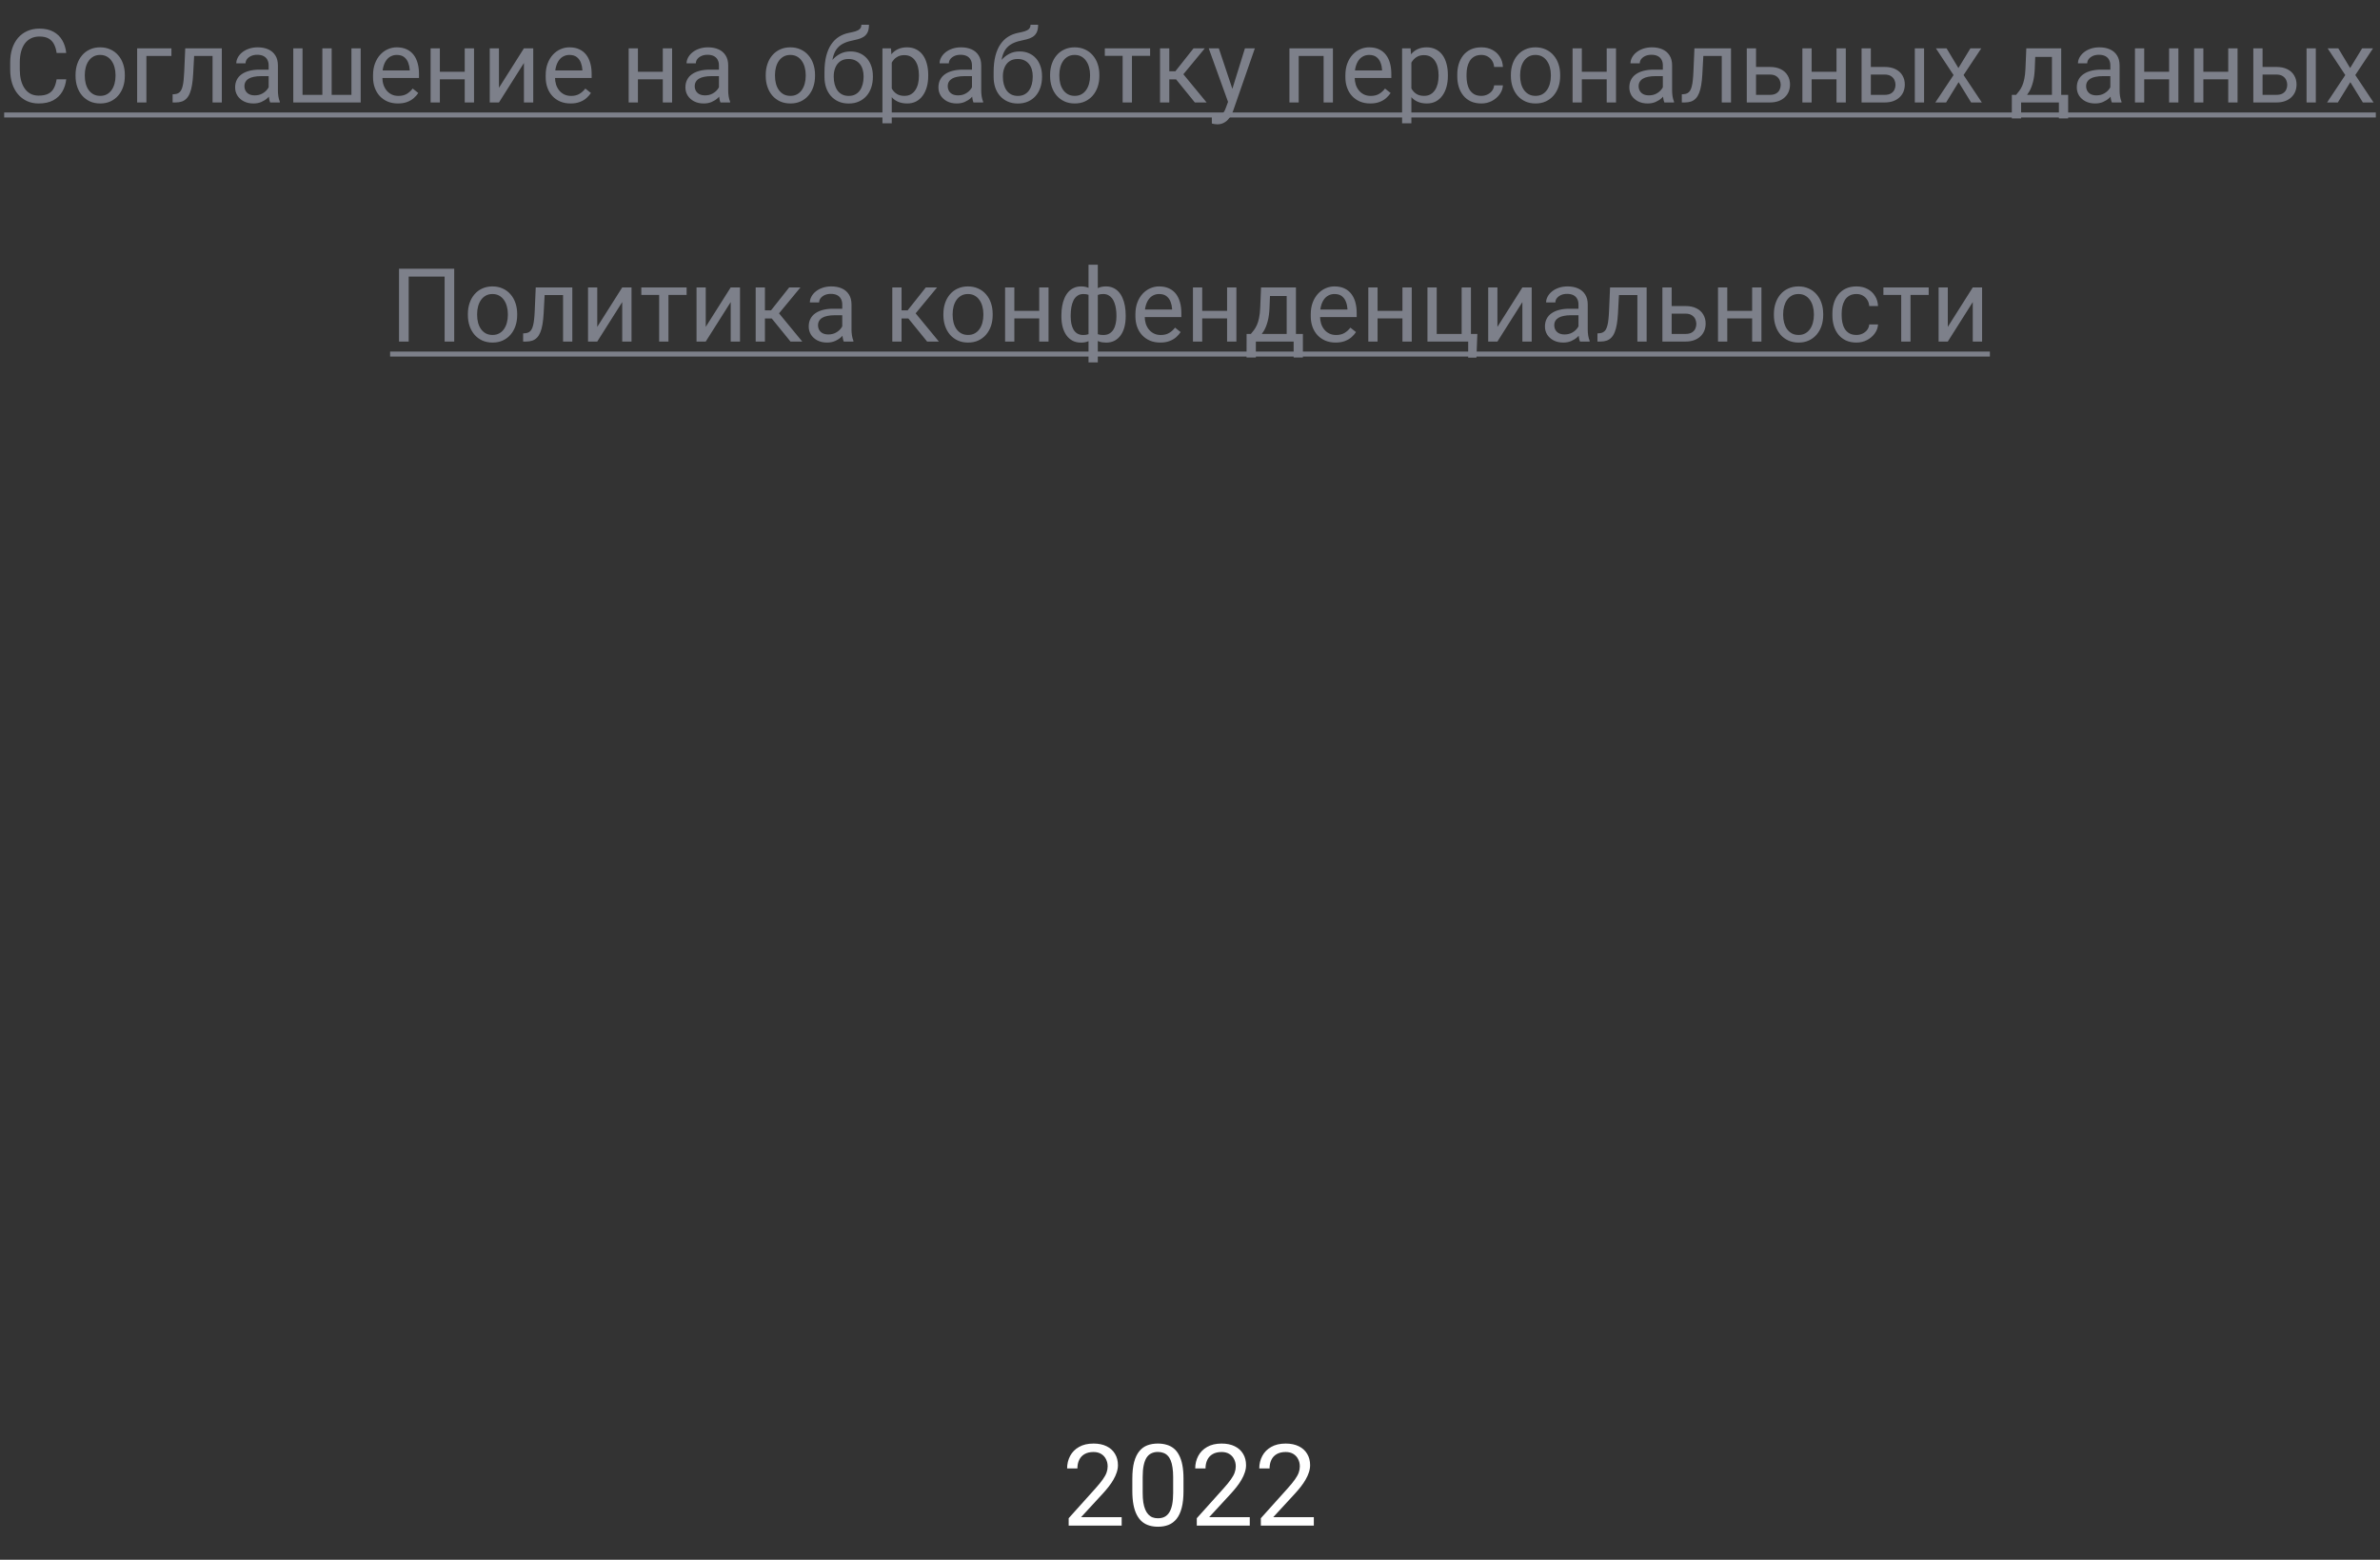 <svg width="209" height="137" viewBox="0 0 209 137" fill="none" xmlns="http://www.w3.org/2000/svg">
<rect x="0" y="0" width="209" height="137" fill="#333333" stroke="none"/>
<path d="M4.973 6.965H5.816C5.772 7.37 5.657 7.731 5.469 8.051C5.282 8.37 5.017 8.624 4.674 8.811C4.331 8.996 3.903 9.088 3.391 9.088C3.016 9.088 2.674 9.018 2.367 8.877C2.062 8.736 1.8 8.537 1.58 8.279C1.36 8.019 1.19 7.707 1.07 7.343C0.953 6.977 0.895 6.57 0.895 6.122V5.484C0.895 5.036 0.953 4.63 1.07 4.267C1.19 3.901 1.362 3.587 1.584 3.327C1.81 3.066 2.081 2.865 2.397 2.725C2.714 2.584 3.07 2.514 3.465 2.514C3.949 2.514 4.357 2.604 4.691 2.786C5.025 2.968 5.285 3.22 5.469 3.542C5.657 3.861 5.772 4.232 5.816 4.654H4.973C4.932 4.355 4.855 4.099 4.744 3.885C4.633 3.668 4.475 3.501 4.27 3.384C4.064 3.267 3.796 3.208 3.465 3.208C3.181 3.208 2.931 3.262 2.714 3.371C2.5 3.479 2.32 3.633 2.173 3.832C2.03 4.031 1.921 4.27 1.848 4.548C1.775 4.827 1.738 5.136 1.738 5.476V6.122C1.738 6.435 1.771 6.729 1.835 7.005C1.902 7.28 2.003 7.522 2.138 7.73C2.273 7.938 2.444 8.102 2.652 8.222C2.86 8.339 3.106 8.398 3.391 8.398C3.751 8.398 4.038 8.341 4.252 8.227C4.466 8.112 4.627 7.948 4.735 7.734C4.847 7.521 4.926 7.264 4.973 6.965ZM6.634 6.675V6.574C6.634 6.231 6.684 5.914 6.783 5.621C6.883 5.325 7.026 5.068 7.214 4.852C7.401 4.632 7.628 4.462 7.895 4.342C8.162 4.219 8.46 4.157 8.791 4.157C9.125 4.157 9.426 4.219 9.692 4.342C9.962 4.462 10.19 4.632 10.378 4.852C10.568 5.068 10.713 5.325 10.813 5.621C10.913 5.914 10.962 6.231 10.962 6.574V6.675C10.962 7.018 10.913 7.336 10.813 7.629C10.713 7.922 10.568 8.178 10.378 8.398C10.19 8.615 9.963 8.785 9.697 8.908C9.433 9.028 9.134 9.088 8.8 9.088C8.466 9.088 8.166 9.028 7.899 8.908C7.633 8.785 7.404 8.615 7.214 8.398C7.026 8.178 6.883 7.922 6.783 7.629C6.684 7.336 6.634 7.018 6.634 6.675ZM7.447 6.574V6.675C7.447 6.913 7.475 7.137 7.53 7.348C7.586 7.556 7.669 7.74 7.781 7.901C7.895 8.062 8.037 8.19 8.207 8.284C8.377 8.375 8.575 8.42 8.8 8.42C9.023 8.42 9.218 8.375 9.385 8.284C9.555 8.19 9.695 8.062 9.807 7.901C9.918 7.74 10.002 7.556 10.057 7.348C10.116 7.137 10.145 6.913 10.145 6.675V6.574C10.145 6.34 10.116 6.119 10.057 5.911C10.002 5.7 9.916 5.514 9.802 5.353C9.691 5.188 9.55 5.06 9.38 4.966C9.213 4.872 9.017 4.825 8.791 4.825C8.569 4.825 8.373 4.872 8.203 4.966C8.036 5.06 7.895 5.188 7.781 5.353C7.669 5.514 7.586 5.7 7.53 5.911C7.475 6.119 7.447 6.34 7.447 6.574ZM15.054 4.245V4.917H12.856V9H12.043V4.245H15.054ZM18.763 4.245V4.917H16.464V4.245H18.763ZM19.479 4.245V9H18.666V4.245H19.479ZM16.267 4.245H17.084L16.961 6.539C16.94 6.894 16.907 7.207 16.86 7.479C16.816 7.749 16.754 7.98 16.675 8.174C16.599 8.367 16.502 8.525 16.385 8.648C16.271 8.769 16.133 8.858 15.972 8.916C15.811 8.972 15.625 9 15.414 9H15.159V8.284L15.335 8.271C15.461 8.262 15.568 8.232 15.656 8.183C15.747 8.133 15.823 8.06 15.884 7.963C15.946 7.863 15.996 7.736 16.034 7.581C16.075 7.425 16.105 7.241 16.126 7.027C16.149 6.813 16.167 6.564 16.179 6.28L16.267 4.245ZM23.592 8.187V5.739C23.592 5.552 23.554 5.389 23.478 5.251C23.405 5.111 23.294 5.002 23.144 4.926C22.995 4.85 22.81 4.812 22.59 4.812C22.385 4.812 22.205 4.847 22.05 4.917C21.898 4.988 21.777 5.08 21.689 5.194C21.605 5.309 21.562 5.432 21.562 5.563H20.749C20.749 5.394 20.793 5.225 20.881 5.058C20.969 4.891 21.095 4.74 21.259 4.605C21.426 4.468 21.625 4.359 21.856 4.28C22.091 4.198 22.352 4.157 22.639 4.157C22.984 4.157 23.289 4.216 23.553 4.333C23.819 4.45 24.027 4.627 24.177 4.865C24.329 5.099 24.405 5.394 24.405 5.748V7.963C24.405 8.121 24.419 8.29 24.445 8.468C24.474 8.647 24.517 8.801 24.572 8.93V9H23.724C23.683 8.906 23.651 8.782 23.627 8.626C23.604 8.468 23.592 8.322 23.592 8.187ZM23.733 6.117L23.742 6.688H22.92C22.689 6.688 22.482 6.708 22.3 6.746C22.119 6.781 21.966 6.835 21.843 6.908C21.72 6.981 21.627 7.074 21.562 7.185C21.498 7.293 21.465 7.421 21.465 7.567C21.465 7.717 21.499 7.853 21.566 7.976C21.634 8.099 21.735 8.197 21.87 8.271C22.007 8.341 22.176 8.376 22.375 8.376C22.624 8.376 22.844 8.323 23.034 8.218C23.225 8.112 23.375 7.983 23.487 7.831C23.601 7.679 23.663 7.531 23.671 7.387L24.019 7.778C23.998 7.901 23.942 8.038 23.852 8.187C23.761 8.336 23.639 8.48 23.487 8.618C23.337 8.752 23.159 8.865 22.951 8.956C22.746 9.044 22.514 9.088 22.256 9.088C21.934 9.088 21.651 9.025 21.408 8.899C21.168 8.773 20.98 8.604 20.846 8.394C20.714 8.18 20.648 7.941 20.648 7.677C20.648 7.422 20.698 7.198 20.797 7.005C20.897 6.809 21.041 6.646 21.228 6.517C21.416 6.385 21.641 6.286 21.905 6.218C22.169 6.151 22.463 6.117 22.788 6.117H23.733ZM25.754 4.245H26.567V8.332H28.308V4.245H29.125V8.332H30.861V4.245H31.674V9H25.754V4.245ZM34.943 9.088C34.612 9.088 34.312 9.032 34.042 8.921C33.776 8.807 33.546 8.647 33.352 8.442C33.162 8.237 33.016 7.994 32.913 7.712C32.81 7.431 32.759 7.124 32.759 6.79V6.605C32.759 6.218 32.816 5.874 32.931 5.572C33.045 5.268 33.2 5.01 33.397 4.799C33.593 4.588 33.815 4.428 34.065 4.32C34.313 4.211 34.571 4.157 34.838 4.157C35.178 4.157 35.471 4.216 35.717 4.333C35.966 4.45 36.169 4.614 36.328 4.825C36.486 5.033 36.603 5.279 36.679 5.563C36.755 5.845 36.794 6.152 36.794 6.486V6.851H33.243V6.188H35.98V6.126C35.969 5.915 35.925 5.71 35.849 5.511C35.775 5.312 35.658 5.147 35.497 5.019C35.336 4.89 35.116 4.825 34.838 4.825C34.653 4.825 34.483 4.865 34.328 4.944C34.173 5.02 34.04 5.134 33.928 5.287C33.817 5.439 33.73 5.625 33.669 5.845C33.607 6.064 33.577 6.318 33.577 6.605V6.79C33.577 7.015 33.607 7.228 33.669 7.427C33.733 7.623 33.826 7.796 33.946 7.945C34.069 8.095 34.217 8.212 34.39 8.297C34.565 8.382 34.765 8.424 34.987 8.424C35.274 8.424 35.518 8.366 35.717 8.249C35.916 8.131 36.09 7.975 36.24 7.778L36.732 8.169C36.629 8.325 36.499 8.473 36.341 8.613C36.183 8.754 35.988 8.868 35.756 8.956C35.528 9.044 35.257 9.088 34.943 9.088ZM40.968 6.306V6.965H38.455V6.306H40.968ZM38.626 4.245V9H37.813V4.245H38.626ZM41.627 4.245V9H40.81V4.245H41.627ZM43.816 7.712L46.009 4.245H46.826V9H46.009V5.533L43.816 9H43.007V4.245H43.816V7.712ZM50.105 9.088C49.773 9.088 49.473 9.032 49.204 8.921C48.937 8.807 48.707 8.647 48.514 8.442C48.323 8.237 48.177 7.994 48.074 7.712C47.972 7.431 47.92 7.124 47.92 6.79V6.605C47.92 6.218 47.977 5.874 48.092 5.572C48.206 5.268 48.361 5.01 48.558 4.799C48.754 4.588 48.977 4.428 49.226 4.32C49.475 4.211 49.732 4.157 49.999 4.157C50.339 4.157 50.632 4.216 50.878 4.333C51.127 4.45 51.331 4.614 51.489 4.825C51.647 5.033 51.764 5.279 51.84 5.563C51.916 5.845 51.955 6.152 51.955 6.486V6.851H48.404V6.188H51.142V6.126C51.13 5.915 51.086 5.71 51.01 5.511C50.937 5.312 50.819 5.147 50.658 5.019C50.497 4.89 50.277 4.825 49.999 4.825C49.815 4.825 49.645 4.865 49.489 4.944C49.334 5.02 49.201 5.134 49.089 5.287C48.978 5.439 48.892 5.625 48.83 5.845C48.769 6.064 48.738 6.318 48.738 6.605V6.79C48.738 7.015 48.769 7.228 48.83 7.427C48.895 7.623 48.987 7.796 49.107 7.945C49.23 8.095 49.378 8.212 49.551 8.297C49.727 8.382 49.926 8.424 50.148 8.424C50.435 8.424 50.679 8.366 50.878 8.249C51.077 8.131 51.252 7.975 51.401 7.778L51.893 8.169C51.791 8.325 51.66 8.473 51.502 8.613C51.344 8.754 51.149 8.868 50.917 8.956C50.689 9.044 50.418 9.088 50.105 9.088ZM58.362 6.306V6.965H55.848V6.306H58.362ZM56.02 4.245V9H55.206V4.245H56.02ZM59.021 4.245V9H58.204V4.245H59.021ZM63.134 8.187V5.739C63.134 5.552 63.096 5.389 63.02 5.251C62.947 5.111 62.835 5.002 62.686 4.926C62.537 4.85 62.352 4.812 62.132 4.812C61.927 4.812 61.747 4.847 61.592 4.917C61.44 4.988 61.319 5.08 61.231 5.194C61.147 5.309 61.104 5.432 61.104 5.563H60.291C60.291 5.394 60.335 5.225 60.423 5.058C60.511 4.891 60.637 4.74 60.801 4.605C60.968 4.468 61.167 4.359 61.398 4.28C61.633 4.198 61.894 4.157 62.181 4.157C62.526 4.157 62.831 4.216 63.095 4.333C63.361 4.45 63.569 4.627 63.719 4.865C63.871 5.099 63.947 5.394 63.947 5.748V7.963C63.947 8.121 63.96 8.29 63.987 8.468C64.016 8.647 64.059 8.801 64.114 8.93V9H63.266C63.225 8.906 63.193 8.782 63.169 8.626C63.146 8.468 63.134 8.322 63.134 8.187ZM63.275 6.117L63.284 6.688H62.462C62.23 6.688 62.024 6.708 61.842 6.746C61.661 6.781 61.508 6.835 61.385 6.908C61.262 6.981 61.169 7.074 61.104 7.185C61.04 7.293 61.007 7.421 61.007 7.567C61.007 7.717 61.041 7.853 61.108 7.976C61.176 8.099 61.277 8.197 61.412 8.271C61.549 8.341 61.718 8.376 61.917 8.376C62.166 8.376 62.386 8.323 62.576 8.218C62.767 8.112 62.917 7.983 63.029 7.831C63.143 7.679 63.205 7.531 63.213 7.387L63.56 7.778C63.54 7.901 63.484 8.038 63.394 8.187C63.303 8.336 63.181 8.48 63.029 8.618C62.879 8.752 62.701 8.865 62.493 8.956C62.288 9.044 62.056 9.088 61.798 9.088C61.476 9.088 61.193 9.025 60.95 8.899C60.71 8.773 60.523 8.604 60.388 8.394C60.256 8.18 60.19 7.941 60.19 7.677C60.19 7.422 60.24 7.198 60.339 7.005C60.439 6.809 60.583 6.646 60.77 6.517C60.958 6.385 61.183 6.286 61.447 6.218C61.71 6.151 62.005 6.117 62.33 6.117H63.275ZM67.243 6.675V6.574C67.243 6.231 67.293 5.914 67.393 5.621C67.492 5.325 67.636 5.068 67.823 4.852C68.011 4.632 68.238 4.462 68.504 4.342C68.771 4.219 69.07 4.157 69.401 4.157C69.735 4.157 70.035 4.219 70.302 4.342C70.571 4.462 70.8 4.632 70.987 4.852C71.178 5.068 71.323 5.325 71.422 5.621C71.522 5.914 71.572 6.231 71.572 6.574V6.675C71.572 7.018 71.522 7.336 71.422 7.629C71.323 7.922 71.178 8.178 70.987 8.398C70.8 8.615 70.573 8.785 70.306 8.908C70.043 9.028 69.744 9.088 69.41 9.088C69.076 9.088 68.775 9.028 68.509 8.908C68.242 8.785 68.014 8.615 67.823 8.398C67.636 8.178 67.492 7.922 67.393 7.629C67.293 7.336 67.243 7.018 67.243 6.675ZM68.056 6.574V6.675C68.056 6.913 68.084 7.137 68.14 7.348C68.195 7.556 68.279 7.74 68.39 7.901C68.504 8.062 68.647 8.19 68.816 8.284C68.986 8.375 69.184 8.42 69.41 8.42C69.632 8.42 69.827 8.375 69.994 8.284C70.164 8.19 70.305 8.062 70.416 7.901C70.527 7.74 70.611 7.556 70.666 7.348C70.725 7.137 70.754 6.913 70.754 6.675V6.574C70.754 6.34 70.725 6.119 70.666 5.911C70.611 5.7 70.526 5.514 70.412 5.353C70.3 5.188 70.16 5.06 69.99 4.966C69.823 4.872 69.626 4.825 69.401 4.825C69.178 4.825 68.982 4.872 68.812 4.966C68.645 5.06 68.504 5.188 68.39 5.353C68.279 5.514 68.195 5.7 68.14 5.911C68.084 6.119 68.056 6.34 68.056 6.574ZM75.641 2.175H76.309C76.309 2.462 76.265 2.691 76.177 2.861C76.089 3.028 75.969 3.157 75.817 3.248C75.668 3.338 75.498 3.407 75.307 3.454C75.12 3.501 74.925 3.546 74.723 3.59C74.471 3.643 74.236 3.727 74.019 3.841C73.806 3.952 73.621 4.11 73.466 4.315C73.314 4.521 73.201 4.787 73.127 5.115C73.057 5.443 73.038 5.849 73.07 6.333V6.737H72.402V6.333C72.402 5.791 72.454 5.317 72.556 4.913C72.662 4.509 72.81 4.167 73 3.889C73.19 3.611 73.416 3.39 73.677 3.226C73.94 3.062 74.231 2.949 74.547 2.887C74.775 2.843 74.972 2.796 75.136 2.747C75.3 2.694 75.424 2.624 75.509 2.536C75.597 2.448 75.641 2.328 75.641 2.175ZM74.679 4.518C74.989 4.518 75.266 4.572 75.509 4.68C75.752 4.789 75.959 4.939 76.129 5.133C76.299 5.326 76.428 5.555 76.516 5.818C76.606 6.079 76.652 6.363 76.652 6.671V6.768C76.652 7.099 76.603 7.406 76.507 7.69C76.413 7.972 76.274 8.218 76.089 8.429C75.908 8.637 75.685 8.799 75.421 8.916C75.161 9.034 74.863 9.092 74.529 9.092C74.195 9.092 73.897 9.034 73.633 8.916C73.372 8.799 73.149 8.637 72.965 8.429C72.78 8.218 72.64 7.972 72.543 7.69C72.449 7.406 72.402 7.099 72.402 6.768V6.671C72.402 6.598 72.415 6.526 72.442 6.456C72.468 6.385 72.501 6.313 72.539 6.24C72.58 6.167 72.616 6.089 72.648 6.007C72.757 5.744 72.905 5.499 73.092 5.273C73.283 5.048 73.51 4.866 73.773 4.729C74.04 4.588 74.342 4.518 74.679 4.518ZM74.52 5.181C74.222 5.181 73.976 5.25 73.782 5.388C73.592 5.525 73.45 5.708 73.356 5.937C73.262 6.163 73.215 6.407 73.215 6.671V6.768C73.215 6.99 73.242 7.201 73.294 7.4C73.347 7.6 73.426 7.777 73.532 7.932C73.64 8.084 73.776 8.205 73.94 8.292C74.107 8.38 74.304 8.424 74.529 8.424C74.755 8.424 74.95 8.38 75.114 8.292C75.278 8.205 75.413 8.084 75.518 7.932C75.624 7.777 75.703 7.6 75.755 7.4C75.808 7.201 75.835 6.99 75.835 6.768V6.671C75.835 6.472 75.808 6.283 75.755 6.104C75.703 5.925 75.622 5.767 75.514 5.629C75.408 5.492 75.272 5.383 75.105 5.304C74.941 5.222 74.746 5.181 74.52 5.181ZM78.309 5.159V10.828H77.491V4.245H78.238L78.309 5.159ZM81.512 6.583V6.675C81.512 7.021 81.471 7.342 81.389 7.638C81.307 7.931 81.187 8.186 81.029 8.402C80.874 8.619 80.682 8.788 80.453 8.908C80.225 9.028 79.962 9.088 79.666 9.088C79.365 9.088 79.098 9.038 78.867 8.938C78.635 8.839 78.439 8.694 78.278 8.503C78.117 8.313 77.988 8.084 77.891 7.818C77.797 7.551 77.733 7.251 77.698 6.917V6.425C77.733 6.073 77.799 5.758 77.895 5.48C77.992 5.202 78.12 4.964 78.278 4.768C78.439 4.569 78.634 4.418 78.862 4.315C79.091 4.21 79.355 4.157 79.653 4.157C79.952 4.157 80.217 4.216 80.449 4.333C80.68 4.447 80.875 4.611 81.033 4.825C81.191 5.039 81.31 5.295 81.389 5.594C81.471 5.89 81.512 6.22 81.512 6.583ZM80.695 6.675V6.583C80.695 6.346 80.67 6.123 80.62 5.915C80.57 5.704 80.493 5.52 80.387 5.361C80.285 5.2 80.153 5.074 79.992 4.983C79.831 4.89 79.639 4.843 79.416 4.843C79.211 4.843 79.032 4.878 78.88 4.948C78.731 5.019 78.603 5.114 78.498 5.234C78.392 5.351 78.306 5.486 78.238 5.638C78.174 5.788 78.126 5.943 78.093 6.104V7.242C78.152 7.447 78.234 7.641 78.339 7.822C78.445 8.001 78.585 8.146 78.761 8.257C78.937 8.366 79.158 8.42 79.425 8.42C79.644 8.42 79.834 8.375 79.992 8.284C80.153 8.19 80.285 8.062 80.387 7.901C80.493 7.74 80.57 7.556 80.62 7.348C80.67 7.137 80.695 6.913 80.695 6.675ZM85.353 8.187V5.739C85.353 5.552 85.315 5.389 85.239 5.251C85.165 5.111 85.054 5.002 84.905 4.926C84.755 4.85 84.571 4.812 84.351 4.812C84.146 4.812 83.966 4.847 83.811 4.917C83.658 4.988 83.538 5.08 83.45 5.194C83.365 5.309 83.323 5.432 83.323 5.563H82.51C82.51 5.394 82.554 5.225 82.642 5.058C82.73 4.891 82.856 4.74 83.019 4.605C83.186 4.468 83.386 4.359 83.617 4.28C83.852 4.198 84.112 4.157 84.399 4.157C84.745 4.157 85.05 4.216 85.314 4.333C85.58 4.45 85.788 4.627 85.938 4.865C86.09 5.099 86.166 5.394 86.166 5.748V7.963C86.166 8.121 86.179 8.29 86.206 8.468C86.235 8.647 86.277 8.801 86.333 8.93V9H85.485C85.444 8.906 85.412 8.782 85.388 8.626C85.365 8.468 85.353 8.322 85.353 8.187ZM85.494 6.117L85.502 6.688H84.681C84.449 6.688 84.243 6.708 84.061 6.746C83.879 6.781 83.727 6.835 83.604 6.908C83.481 6.981 83.387 7.074 83.323 7.185C83.258 7.293 83.226 7.421 83.226 7.567C83.226 7.717 83.26 7.853 83.327 7.976C83.394 8.099 83.496 8.197 83.63 8.271C83.768 8.341 83.936 8.376 84.136 8.376C84.385 8.376 84.605 8.323 84.795 8.218C84.985 8.112 85.136 7.983 85.248 7.831C85.362 7.679 85.423 7.531 85.432 7.387L85.779 7.778C85.759 7.901 85.703 8.038 85.612 8.187C85.522 8.336 85.4 8.48 85.248 8.618C85.098 8.752 84.919 8.865 84.711 8.956C84.506 9.044 84.275 9.088 84.017 9.088C83.695 9.088 83.412 9.025 83.169 8.899C82.929 8.773 82.741 8.604 82.606 8.394C82.475 8.18 82.409 7.941 82.409 7.677C82.409 7.422 82.459 7.198 82.558 7.005C82.658 6.809 82.801 6.646 82.989 6.517C83.176 6.385 83.402 6.286 83.665 6.218C83.929 6.151 84.224 6.117 84.549 6.117H85.494ZM90.495 2.175H91.163C91.163 2.462 91.119 2.691 91.031 2.861C90.943 3.028 90.823 3.157 90.67 3.248C90.521 3.338 90.351 3.407 90.161 3.454C89.973 3.501 89.778 3.546 89.576 3.59C89.324 3.643 89.09 3.727 88.873 3.841C88.659 3.952 88.475 4.11 88.319 4.315C88.167 4.521 88.054 4.787 87.981 5.115C87.911 5.443 87.892 5.849 87.924 6.333V6.737H87.256V6.333C87.256 5.791 87.307 5.317 87.41 4.913C87.515 4.509 87.663 4.167 87.853 3.889C88.044 3.611 88.269 3.39 88.53 3.226C88.794 3.062 89.084 2.949 89.4 2.887C89.629 2.843 89.825 2.796 89.989 2.747C90.153 2.694 90.278 2.624 90.363 2.536C90.451 2.448 90.495 2.328 90.495 2.175ZM89.532 4.518C89.843 4.518 90.12 4.572 90.363 4.68C90.606 4.789 90.812 4.939 90.982 5.133C91.152 5.326 91.281 5.555 91.369 5.818C91.46 6.079 91.505 6.363 91.505 6.671V6.768C91.505 7.099 91.457 7.406 91.36 7.69C91.267 7.972 91.127 8.218 90.943 8.429C90.761 8.637 90.539 8.799 90.275 8.916C90.014 9.034 89.717 9.092 89.383 9.092C89.049 9.092 88.75 9.034 88.486 8.916C88.226 8.799 88.003 8.637 87.818 8.429C87.634 8.218 87.493 7.972 87.397 7.69C87.303 7.406 87.256 7.099 87.256 6.768V6.671C87.256 6.598 87.269 6.526 87.295 6.456C87.322 6.385 87.354 6.313 87.392 6.24C87.433 6.167 87.47 6.089 87.502 6.007C87.61 5.744 87.758 5.499 87.946 5.273C88.136 5.048 88.363 4.866 88.627 4.729C88.894 4.588 89.195 4.518 89.532 4.518ZM89.374 5.181C89.075 5.181 88.829 5.25 88.636 5.388C88.445 5.525 88.303 5.708 88.21 5.937C88.116 6.163 88.069 6.407 88.069 6.671V6.768C88.069 6.99 88.095 7.201 88.148 7.4C88.201 7.6 88.28 7.777 88.385 7.932C88.494 8.084 88.63 8.205 88.794 8.292C88.961 8.38 89.157 8.424 89.383 8.424C89.608 8.424 89.803 8.38 89.967 8.292C90.131 8.205 90.266 8.084 90.372 7.932C90.477 7.777 90.556 7.6 90.609 7.4C90.662 7.201 90.688 6.99 90.688 6.768V6.671C90.688 6.472 90.662 6.283 90.609 6.104C90.556 5.925 90.476 5.767 90.367 5.629C90.262 5.492 90.126 5.383 89.959 5.304C89.794 5.222 89.6 5.181 89.374 5.181ZM92.213 6.675V6.574C92.213 6.231 92.263 5.914 92.362 5.621C92.462 5.325 92.606 5.068 92.793 4.852C92.981 4.632 93.207 4.462 93.474 4.342C93.741 4.219 94.04 4.157 94.371 4.157C94.705 4.157 95.005 4.219 95.272 4.342C95.541 4.462 95.769 4.632 95.957 4.852C96.147 5.068 96.293 5.325 96.392 5.621C96.492 5.914 96.541 6.231 96.541 6.574V6.675C96.541 7.018 96.492 7.336 96.392 7.629C96.293 7.922 96.147 8.178 95.957 8.398C95.769 8.615 95.543 8.785 95.276 8.908C95.012 9.028 94.713 9.088 94.379 9.088C94.045 9.088 93.745 9.028 93.478 8.908C93.212 8.785 92.983 8.615 92.793 8.398C92.606 8.178 92.462 7.922 92.362 7.629C92.263 7.336 92.213 7.018 92.213 6.675ZM93.026 6.574V6.675C93.026 6.913 93.054 7.137 93.109 7.348C93.165 7.556 93.249 7.74 93.36 7.901C93.474 8.062 93.616 8.19 93.786 8.284C93.956 8.375 94.154 8.42 94.379 8.42C94.602 8.42 94.797 8.375 94.964 8.284C95.134 8.19 95.274 8.062 95.386 7.901C95.497 7.74 95.581 7.556 95.636 7.348C95.695 7.137 95.724 6.913 95.724 6.675V6.574C95.724 6.34 95.695 6.119 95.636 5.911C95.581 5.7 95.496 5.514 95.381 5.353C95.27 5.188 95.129 5.06 94.96 4.966C94.793 4.872 94.596 4.825 94.371 4.825C94.148 4.825 93.952 4.872 93.782 4.966C93.615 5.06 93.474 5.188 93.36 5.353C93.249 5.514 93.165 5.7 93.109 5.911C93.054 6.119 93.026 6.34 93.026 6.574ZM99.402 4.245V9H98.585V4.245H99.402ZM100.998 4.245V4.904H97.02V4.245H100.998ZM102.681 4.245V9H101.868V4.245H102.681ZM105.801 4.245L103.546 6.97H102.408L102.285 6.258H103.217L104.812 4.245H105.801ZM104.926 9L103.177 6.847L103.7 6.258L105.959 9H104.926ZM108.002 8.508L109.325 4.245H110.195L108.288 9.734C108.244 9.851 108.186 9.977 108.112 10.112C108.042 10.249 107.951 10.38 107.84 10.503C107.729 10.626 107.594 10.726 107.436 10.802C107.28 10.881 107.094 10.92 106.877 10.92C106.813 10.92 106.731 10.912 106.631 10.894C106.532 10.877 106.461 10.862 106.42 10.85L106.416 10.191C106.439 10.194 106.476 10.197 106.526 10.2C106.579 10.206 106.615 10.209 106.636 10.209C106.82 10.209 106.977 10.184 107.106 10.134C107.235 10.087 107.343 10.006 107.431 9.892C107.522 9.781 107.6 9.627 107.664 9.431L108.002 8.508ZM107.031 4.245L108.266 7.937L108.477 8.793L107.893 9.092L106.144 4.245H107.031ZM116.33 4.245V4.917H113.926V4.245H116.33ZM114.045 4.245V9H113.232V4.245H114.045ZM117.051 4.245V9H116.233V4.245H117.051ZM120.329 9.088C119.998 9.088 119.698 9.032 119.428 8.921C119.162 8.807 118.932 8.647 118.738 8.442C118.548 8.237 118.401 7.994 118.299 7.712C118.196 7.431 118.145 7.124 118.145 6.79V6.605C118.145 6.218 118.202 5.874 118.316 5.572C118.431 5.268 118.586 5.01 118.782 4.799C118.979 4.588 119.201 4.428 119.45 4.32C119.699 4.211 119.957 4.157 120.224 4.157C120.563 4.157 120.856 4.216 121.103 4.333C121.352 4.45 121.555 4.614 121.713 4.825C121.872 5.033 121.989 5.279 122.065 5.563C122.141 5.845 122.179 6.152 122.179 6.486V6.851H118.628V6.188H121.366V6.126C121.354 5.915 121.311 5.71 121.234 5.511C121.161 5.312 121.044 5.147 120.883 5.019C120.722 4.89 120.502 4.825 120.224 4.825C120.039 4.825 119.869 4.865 119.714 4.944C119.559 5.02 119.425 5.134 119.314 5.287C119.203 5.439 119.116 5.625 119.055 5.845C118.993 6.064 118.962 6.318 118.962 6.605V6.79C118.962 7.015 118.993 7.228 119.055 7.427C119.119 7.623 119.211 7.796 119.332 7.945C119.455 8.095 119.603 8.212 119.775 8.297C119.951 8.382 120.15 8.424 120.373 8.424C120.66 8.424 120.903 8.366 121.103 8.249C121.302 8.131 121.476 7.975 121.625 7.778L122.118 8.169C122.015 8.325 121.885 8.473 121.727 8.613C121.568 8.754 121.374 8.868 121.142 8.956C120.914 9.044 120.643 9.088 120.329 9.088ZM123.941 5.159V10.828H123.124V4.245H123.871L123.941 5.159ZM127.145 6.583V6.675C127.145 7.021 127.104 7.342 127.022 7.638C126.94 7.931 126.82 8.186 126.662 8.402C126.506 8.619 126.314 8.788 126.086 8.908C125.857 9.028 125.595 9.088 125.299 9.088C124.998 9.088 124.731 9.038 124.5 8.938C124.268 8.839 124.072 8.694 123.911 8.503C123.75 8.313 123.621 8.084 123.524 7.818C123.43 7.551 123.366 7.251 123.331 6.917V6.425C123.366 6.073 123.432 5.758 123.528 5.48C123.625 5.202 123.752 4.964 123.911 4.768C124.072 4.569 124.267 4.418 124.495 4.315C124.724 4.21 124.987 4.157 125.286 4.157C125.585 4.157 125.85 4.216 126.082 4.333C126.313 4.447 126.508 4.611 126.666 4.825C126.824 5.039 126.943 5.295 127.022 5.594C127.104 5.89 127.145 6.22 127.145 6.583ZM126.328 6.675V6.583C126.328 6.346 126.303 6.123 126.253 5.915C126.203 5.704 126.125 5.52 126.02 5.361C125.917 5.2 125.786 5.074 125.625 4.983C125.463 4.89 125.271 4.843 125.049 4.843C124.844 4.843 124.665 4.878 124.513 4.948C124.363 5.019 124.236 5.114 124.13 5.234C124.025 5.351 123.938 5.486 123.871 5.638C123.807 5.788 123.758 5.943 123.726 6.104V7.242C123.785 7.447 123.867 7.641 123.972 7.822C124.078 8.001 124.218 8.146 124.394 8.257C124.57 8.366 124.791 8.42 125.058 8.42C125.277 8.42 125.466 8.375 125.625 8.284C125.786 8.19 125.917 8.062 126.02 7.901C126.125 7.74 126.203 7.556 126.253 7.348C126.303 7.137 126.328 6.913 126.328 6.675ZM130.085 8.42C130.278 8.42 130.457 8.38 130.621 8.301C130.785 8.222 130.92 8.114 131.025 7.976C131.131 7.835 131.191 7.676 131.206 7.497H131.979C131.964 7.778 131.869 8.041 131.693 8.284C131.521 8.524 131.293 8.719 131.012 8.868C130.731 9.015 130.422 9.088 130.085 9.088C129.728 9.088 129.416 9.025 129.149 8.899C128.885 8.773 128.666 8.6 128.49 8.38C128.317 8.161 128.187 7.909 128.099 7.625C128.014 7.337 127.971 7.034 127.971 6.715V6.53C127.971 6.211 128.014 5.909 128.099 5.625C128.187 5.338 128.317 5.084 128.49 4.865C128.666 4.645 128.885 4.472 129.149 4.346C129.416 4.22 129.728 4.157 130.085 4.157C130.457 4.157 130.782 4.233 131.061 4.386C131.339 4.535 131.557 4.74 131.715 5.001C131.876 5.259 131.964 5.552 131.979 5.88H131.206C131.191 5.684 131.135 5.506 131.039 5.348C130.945 5.19 130.816 5.064 130.652 4.97C130.491 4.874 130.302 4.825 130.085 4.825C129.836 4.825 129.626 4.875 129.457 4.975C129.29 5.071 129.156 5.203 129.057 5.37C128.96 5.534 128.89 5.717 128.846 5.919C128.805 6.119 128.784 6.322 128.784 6.53V6.715C128.784 6.923 128.805 7.128 128.846 7.33C128.887 7.532 128.956 7.715 129.052 7.879C129.152 8.043 129.285 8.175 129.452 8.275C129.622 8.372 129.833 8.42 130.085 8.42ZM132.678 6.675V6.574C132.678 6.231 132.728 5.914 132.827 5.621C132.927 5.325 133.07 5.068 133.258 4.852C133.445 4.632 133.672 4.462 133.939 4.342C134.206 4.219 134.504 4.157 134.835 4.157C135.169 4.157 135.47 4.219 135.736 4.342C136.006 4.462 136.234 4.632 136.422 4.852C136.612 5.068 136.757 5.325 136.857 5.621C136.957 5.914 137.006 6.231 137.006 6.574V6.675C137.006 7.018 136.957 7.336 136.857 7.629C136.757 7.922 136.612 8.178 136.422 8.398C136.234 8.615 136.007 8.785 135.741 8.908C135.477 9.028 135.178 9.088 134.844 9.088C134.51 9.088 134.21 9.028 133.943 8.908C133.677 8.785 133.448 8.615 133.258 8.398C133.07 8.178 132.927 7.922 132.827 7.629C132.728 7.336 132.678 7.018 132.678 6.675ZM133.491 6.574V6.675C133.491 6.913 133.519 7.137 133.574 7.348C133.63 7.556 133.713 7.74 133.825 7.901C133.939 8.062 134.081 8.19 134.251 8.284C134.421 8.375 134.619 8.42 134.844 8.42C135.067 8.42 135.262 8.375 135.429 8.284C135.599 8.19 135.739 8.062 135.851 7.901C135.962 7.74 136.045 7.556 136.101 7.348C136.16 7.137 136.189 6.913 136.189 6.675V6.574C136.189 6.34 136.16 6.119 136.101 5.911C136.045 5.7 135.96 5.514 135.846 5.353C135.735 5.188 135.594 5.06 135.424 4.966C135.257 4.872 135.061 4.825 134.835 4.825C134.613 4.825 134.417 4.872 134.247 4.966C134.08 5.06 133.939 5.188 133.825 5.353C133.713 5.514 133.63 5.7 133.574 5.911C133.519 6.119 133.491 6.34 133.491 6.574ZM141.251 6.306V6.965H138.738V6.306H141.251ZM138.909 4.245V9H138.096V4.245H138.909ZM141.911 4.245V9H141.093V4.245H141.911ZM146.024 8.187V5.739C146.024 5.552 145.986 5.389 145.91 5.251C145.836 5.111 145.725 5.002 145.576 4.926C145.426 4.85 145.242 4.812 145.022 4.812C144.817 4.812 144.637 4.847 144.481 4.917C144.329 4.988 144.209 5.08 144.121 5.194C144.036 5.309 143.994 5.432 143.994 5.563H143.181C143.181 5.394 143.225 5.225 143.312 5.058C143.4 4.891 143.526 4.74 143.69 4.605C143.857 4.468 144.057 4.359 144.288 4.28C144.522 4.198 144.783 4.157 145.07 4.157C145.416 4.157 145.721 4.216 145.984 4.333C146.251 4.45 146.459 4.627 146.608 4.865C146.761 5.099 146.837 5.394 146.837 5.748V7.963C146.837 8.121 146.85 8.29 146.876 8.468C146.906 8.647 146.948 8.801 147.004 8.93V9H146.156C146.115 8.906 146.083 8.782 146.059 8.626C146.036 8.468 146.024 8.322 146.024 8.187ZM146.165 6.117L146.173 6.688H145.352C145.12 6.688 144.914 6.708 144.732 6.746C144.55 6.781 144.398 6.835 144.275 6.908C144.152 6.981 144.058 7.074 143.994 7.185C143.929 7.293 143.897 7.421 143.897 7.567C143.897 7.717 143.931 7.853 143.998 7.976C144.065 8.099 144.167 8.197 144.301 8.271C144.439 8.341 144.607 8.376 144.807 8.376C145.056 8.376 145.275 8.323 145.466 8.218C145.656 8.112 145.807 7.983 145.918 7.831C146.033 7.679 146.094 7.531 146.103 7.387L146.45 7.778C146.43 7.901 146.374 8.038 146.283 8.187C146.192 8.336 146.071 8.48 145.918 8.618C145.769 8.752 145.59 8.865 145.382 8.956C145.177 9.044 144.946 9.088 144.688 9.088C144.366 9.088 144.083 9.025 143.84 8.899C143.6 8.773 143.412 8.604 143.277 8.394C143.146 8.18 143.08 7.941 143.08 7.677C143.08 7.422 143.129 7.198 143.229 7.005C143.329 6.809 143.472 6.646 143.66 6.517C143.847 6.385 144.073 6.286 144.336 6.218C144.6 6.151 144.895 6.117 145.22 6.117H146.165ZM151.293 4.245V4.917H148.995V4.245H151.293ZM152.009 4.245V9H151.196V4.245H152.009ZM148.797 4.245H149.614L149.491 6.539C149.471 6.894 149.437 7.207 149.39 7.479C149.346 7.749 149.285 7.98 149.206 8.174C149.129 8.367 149.033 8.525 148.916 8.648C148.801 8.769 148.664 8.858 148.502 8.916C148.341 8.972 148.155 9 147.944 9H147.689V8.284L147.865 8.271C147.991 8.262 148.098 8.232 148.186 8.183C148.277 8.133 148.353 8.06 148.415 7.963C148.476 7.863 148.526 7.736 148.564 7.581C148.605 7.425 148.636 7.241 148.656 7.027C148.68 6.813 148.697 6.564 148.709 6.28L148.797 4.245ZM153.987 5.88H155.415C155.799 5.88 156.123 5.947 156.386 6.082C156.65 6.214 156.849 6.397 156.984 6.631C157.122 6.863 157.19 7.126 157.19 7.422C157.19 7.642 157.152 7.849 157.076 8.042C157 8.232 156.886 8.399 156.733 8.543C156.584 8.687 156.398 8.799 156.175 8.881C155.956 8.96 155.702 9 155.415 9H153.394V4.245H154.207V8.332H155.415C155.649 8.332 155.837 8.29 155.978 8.205C156.118 8.12 156.219 8.01 156.281 7.875C156.342 7.74 156.373 7.6 156.373 7.453C156.373 7.31 156.342 7.169 156.281 7.031C156.219 6.894 156.118 6.779 155.978 6.688C155.837 6.595 155.649 6.548 155.415 6.548H153.987V5.88ZM161.431 6.306V6.965H158.917V6.306H161.431ZM159.089 4.245V9H158.276V4.245H159.089ZM162.09 4.245V9H161.273V4.245H162.09ZM164.068 5.88H165.496C165.88 5.88 166.204 5.947 166.467 6.082C166.731 6.214 166.93 6.397 167.065 6.631C167.203 6.863 167.271 7.126 167.271 7.422C167.271 7.642 167.233 7.849 167.157 8.042C167.081 8.232 166.967 8.399 166.814 8.543C166.665 8.687 166.479 8.799 166.256 8.881C166.037 8.96 165.783 9 165.496 9H163.475V4.245H164.288V8.332H165.496C165.73 8.332 165.918 8.29 166.059 8.205C166.199 8.12 166.3 8.01 166.362 7.875C166.423 7.74 166.454 7.6 166.454 7.453C166.454 7.31 166.423 7.169 166.362 7.031C166.3 6.894 166.199 6.779 166.059 6.688C165.918 6.595 165.73 6.548 165.496 6.548H164.068V5.88ZM168.963 4.245V9H168.15V4.245H168.963ZM170.937 4.245L171.978 5.977L173.033 4.245H173.986L172.431 6.592L174.035 9H173.094L171.996 7.216L170.897 9H169.952L171.552 6.592L170 4.245H170.937ZM177.941 4.245H178.754L178.684 6.025C178.667 6.476 178.615 6.866 178.53 7.194C178.445 7.522 178.337 7.802 178.205 8.033C178.073 8.262 177.925 8.454 177.761 8.609C177.6 8.764 177.433 8.895 177.26 9H176.856L176.878 8.336L177.045 8.332C177.142 8.218 177.235 8.101 177.326 7.98C177.417 7.857 177.5 7.712 177.577 7.545C177.653 7.375 177.716 7.169 177.766 6.926C177.818 6.68 177.852 6.379 177.867 6.025L177.941 4.245ZM178.144 4.245H181.004V9H180.191V4.997H178.144V4.245ZM176.671 8.332H181.615V10.402H180.802V9H177.484V10.402H176.667L176.671 8.332ZM185.32 8.187V5.739C185.32 5.552 185.282 5.389 185.206 5.251C185.132 5.111 185.021 5.002 184.872 4.926C184.722 4.85 184.538 4.812 184.318 4.812C184.113 4.812 183.933 4.847 183.777 4.917C183.625 4.988 183.505 5.08 183.417 5.194C183.332 5.309 183.29 5.432 183.29 5.563H182.477C182.477 5.394 182.521 5.225 182.608 5.058C182.696 4.891 182.822 4.74 182.986 4.605C183.153 4.468 183.353 4.359 183.584 4.28C183.818 4.198 184.079 4.157 184.366 4.157C184.712 4.157 185.017 4.216 185.28 4.333C185.547 4.45 185.755 4.627 185.904 4.865C186.057 5.099 186.133 5.394 186.133 5.748V7.963C186.133 8.121 186.146 8.29 186.172 8.468C186.202 8.647 186.244 8.801 186.3 8.93V9H185.452C185.411 8.906 185.378 8.782 185.355 8.626C185.332 8.468 185.32 8.322 185.32 8.187ZM185.46 6.117L185.469 6.688H184.647C184.416 6.688 184.209 6.708 184.028 6.746C183.846 6.781 183.694 6.835 183.571 6.908C183.448 6.981 183.354 7.074 183.29 7.185C183.225 7.293 183.193 7.421 183.193 7.567C183.193 7.717 183.227 7.853 183.294 7.976C183.361 8.099 183.462 8.197 183.597 8.271C183.735 8.341 183.903 8.376 184.103 8.376C184.352 8.376 184.571 8.323 184.762 8.218C184.952 8.112 185.103 7.983 185.214 7.831C185.329 7.679 185.39 7.531 185.399 7.387L185.746 7.778C185.726 7.901 185.67 8.038 185.579 8.187C185.488 8.336 185.367 8.48 185.214 8.618C185.065 8.752 184.886 8.865 184.678 8.956C184.473 9.044 184.242 9.088 183.984 9.088C183.662 9.088 183.379 9.025 183.136 8.899C182.896 8.773 182.708 8.604 182.573 8.394C182.441 8.18 182.375 7.941 182.375 7.677C182.375 7.422 182.425 7.198 182.525 7.005C182.625 6.809 182.768 6.646 182.956 6.517C183.143 6.385 183.369 6.286 183.632 6.218C183.896 6.151 184.19 6.117 184.516 6.117H185.46ZM190.637 6.306V6.965H188.124V6.306H190.637ZM188.295 4.245V9H187.482V4.245H188.295ZM191.296 4.245V9H190.479V4.245H191.296ZM195.832 6.306V6.965H193.318V6.306H195.832ZM193.489 4.245V9H192.676V4.245H193.489ZM196.491 4.245V9H195.673V4.245H196.491ZM198.468 5.88H199.896C200.28 5.88 200.604 5.947 200.868 6.082C201.131 6.214 201.331 6.397 201.465 6.631C201.603 6.863 201.672 7.126 201.672 7.422C201.672 7.642 201.634 7.849 201.558 8.042C201.481 8.232 201.367 8.399 201.215 8.543C201.065 8.687 200.879 8.799 200.657 8.881C200.437 8.96 200.184 9 199.896 9H197.875V4.245H198.688V8.332H199.896C200.131 8.332 200.318 8.29 200.459 8.205C200.6 8.12 200.701 8.01 200.762 7.875C200.824 7.74 200.854 7.6 200.854 7.453C200.854 7.31 200.824 7.169 200.762 7.031C200.701 6.894 200.6 6.779 200.459 6.688C200.318 6.595 200.131 6.548 199.896 6.548H198.468V5.88ZM203.364 4.245V9H202.551V4.245H203.364ZM205.337 4.245L206.378 5.977L207.433 4.245H208.387L206.831 6.592L208.435 9H207.495L206.396 7.216L205.297 9H204.353L205.952 6.592L204.401 4.245H205.337Z" fill="#7D808A"/>
<path d="M0.367 9.879H208.633V10.318H0.367V9.879Z" fill="#7D808A"/>
<path d="M39.887 23.602V30H39.044V24.296H35.888V30H35.04V23.602H39.887ZM41.087 27.675V27.574C41.087 27.231 41.137 26.914 41.236 26.621C41.336 26.325 41.48 26.068 41.667 25.852C41.855 25.632 42.081 25.462 42.348 25.342C42.615 25.219 42.914 25.157 43.245 25.157C43.579 25.157 43.879 25.219 44.145 25.342C44.415 25.462 44.644 25.632 44.831 25.852C45.022 26.068 45.166 26.325 45.266 26.621C45.366 26.914 45.416 27.231 45.416 27.574V27.675C45.416 28.018 45.366 28.336 45.266 28.629C45.166 28.922 45.022 29.178 44.831 29.398C44.644 29.615 44.416 29.785 44.15 29.908C43.886 30.028 43.587 30.088 43.253 30.088C42.919 30.088 42.619 30.028 42.352 29.908C42.086 29.785 41.857 29.615 41.667 29.398C41.48 29.178 41.336 28.922 41.236 28.629C41.137 28.336 41.087 28.018 41.087 27.675ZM41.9 27.574V27.675C41.9 27.913 41.928 28.137 41.983 28.348C42.039 28.556 42.123 28.74 42.234 28.901C42.348 29.062 42.49 29.19 42.66 29.284C42.83 29.375 43.028 29.42 43.253 29.42C43.476 29.42 43.671 29.375 43.838 29.284C44.008 29.19 44.148 29.062 44.26 28.901C44.371 28.74 44.455 28.556 44.51 28.348C44.569 28.137 44.598 27.913 44.598 27.675V27.574C44.598 27.34 44.569 27.119 44.51 26.911C44.455 26.7 44.37 26.514 44.255 26.352C44.144 26.189 44.003 26.06 43.834 25.966C43.666 25.872 43.47 25.825 43.245 25.825C43.022 25.825 42.826 25.872 42.656 25.966C42.489 26.06 42.348 26.189 42.234 26.352C42.123 26.514 42.039 26.7 41.983 26.911C41.928 27.119 41.9 27.34 41.9 27.574ZM49.542 25.245V25.918H47.244V25.245H49.542ZM50.258 25.245V30H49.445V25.245H50.258ZM47.046 25.245H47.863L47.74 27.539C47.72 27.894 47.686 28.207 47.639 28.48C47.595 28.749 47.534 28.98 47.455 29.174C47.378 29.367 47.282 29.525 47.165 29.648C47.05 29.769 46.913 29.858 46.752 29.916C46.59 29.972 46.404 30 46.193 30H45.938V29.284L46.114 29.27C46.24 29.262 46.347 29.232 46.435 29.183C46.526 29.133 46.602 29.06 46.664 28.963C46.725 28.863 46.775 28.736 46.813 28.581C46.854 28.425 46.885 28.241 46.905 28.027C46.929 27.813 46.946 27.564 46.958 27.28L47.046 25.245ZM52.447 28.712L54.64 25.245H55.457V30H54.64V26.533L52.447 30H51.638V25.245H52.447V28.712ZM58.7 25.245V30H57.883V25.245H58.7ZM60.295 25.245V25.904H56.318V25.245H60.295ZM61.974 28.712L64.167 25.245H64.984V30H64.167V26.533L61.974 30H61.166V25.245H61.974V28.712ZM67.173 25.245V30H66.36V25.245H67.173ZM70.293 25.245L68.039 27.97H66.9L66.777 27.258H67.709L69.304 25.245H70.293ZM69.418 30L67.669 27.847L68.192 27.258L70.451 30H69.418ZM73.962 29.187V26.739C73.962 26.552 73.924 26.389 73.848 26.252C73.775 26.111 73.664 26.002 73.514 25.926C73.365 25.85 73.18 25.812 72.96 25.812C72.755 25.812 72.575 25.847 72.42 25.918C72.268 25.988 72.147 26.08 72.06 26.194C71.975 26.309 71.932 26.432 71.932 26.564H71.119C71.119 26.394 71.163 26.225 71.251 26.058C71.339 25.891 71.465 25.74 71.629 25.605C71.796 25.468 71.995 25.359 72.227 25.28C72.461 25.198 72.722 25.157 73.009 25.157C73.355 25.157 73.659 25.216 73.923 25.333C74.189 25.45 74.397 25.627 74.547 25.865C74.699 26.099 74.775 26.394 74.775 26.748V28.963C74.775 29.121 74.789 29.29 74.815 29.468C74.844 29.647 74.887 29.801 74.942 29.93V30H74.094C74.053 29.906 74.021 29.782 73.998 29.627C73.974 29.468 73.962 29.322 73.962 29.187ZM74.103 27.117L74.112 27.689H73.29C73.059 27.689 72.852 27.707 72.67 27.746C72.489 27.781 72.336 27.835 72.213 27.908C72.09 27.981 71.997 28.074 71.932 28.185C71.868 28.294 71.835 28.421 71.835 28.567C71.835 28.717 71.869 28.853 71.936 28.976C72.004 29.099 72.105 29.197 72.24 29.27C72.377 29.341 72.546 29.376 72.745 29.376C72.994 29.376 73.214 29.323 73.404 29.218C73.595 29.112 73.746 28.983 73.857 28.831C73.971 28.679 74.033 28.531 74.041 28.387L74.389 28.778C74.368 28.901 74.312 29.038 74.222 29.187C74.131 29.336 74.009 29.48 73.857 29.618C73.707 29.752 73.529 29.865 73.321 29.956C73.116 30.044 72.884 30.088 72.626 30.088C72.304 30.088 72.022 30.025 71.778 29.899C71.538 29.773 71.351 29.605 71.216 29.394C71.084 29.18 71.018 28.941 71.018 28.677C71.018 28.422 71.068 28.198 71.168 28.005C71.267 27.809 71.411 27.646 71.598 27.517C71.786 27.385 72.011 27.286 72.275 27.218C72.539 27.151 72.833 27.117 73.158 27.117H74.103ZM79.17 25.245V30H78.357V25.245H79.17ZM82.29 25.245L80.036 27.97H78.897L78.774 27.258H79.706L81.301 25.245H82.29ZM81.415 30L79.666 27.847L80.189 27.258L82.448 30H81.415ZM82.844 27.675V27.574C82.844 27.231 82.894 26.914 82.993 26.621C83.093 26.325 83.236 26.068 83.424 25.852C83.611 25.632 83.838 25.462 84.105 25.342C84.372 25.219 84.67 25.157 85.001 25.157C85.335 25.157 85.636 25.219 85.902 25.342C86.172 25.462 86.4 25.632 86.588 25.852C86.778 26.068 86.923 26.325 87.023 26.621C87.123 26.914 87.172 27.231 87.172 27.574V27.675C87.172 28.018 87.123 28.336 87.023 28.629C86.923 28.922 86.778 29.178 86.588 29.398C86.4 29.615 86.173 29.785 85.907 29.908C85.643 30.028 85.344 30.088 85.01 30.088C84.676 30.088 84.376 30.028 84.109 29.908C83.843 29.785 83.614 29.615 83.424 29.398C83.236 29.178 83.093 28.922 82.993 28.629C82.894 28.336 82.844 28.018 82.844 27.675ZM83.657 27.574V27.675C83.657 27.913 83.685 28.137 83.74 28.348C83.796 28.556 83.879 28.74 83.991 28.901C84.105 29.062 84.247 29.19 84.417 29.284C84.587 29.375 84.785 29.42 85.01 29.42C85.233 29.42 85.428 29.375 85.595 29.284C85.765 29.19 85.905 29.062 86.017 28.901C86.128 28.74 86.211 28.556 86.267 28.348C86.326 28.137 86.355 27.913 86.355 27.675V27.574C86.355 27.34 86.326 27.119 86.267 26.911C86.211 26.7 86.126 26.514 86.012 26.352C85.901 26.189 85.76 26.06 85.59 25.966C85.423 25.872 85.227 25.825 85.001 25.825C84.779 25.825 84.582 25.872 84.413 25.966C84.246 26.06 84.105 26.189 83.991 26.352C83.879 26.514 83.796 26.7 83.74 26.911C83.685 27.119 83.657 27.34 83.657 27.574ZM91.418 27.306V27.965H88.904V27.306H91.418ZM89.075 25.245V30H88.262V25.245H89.075ZM92.077 25.245V30H91.259V25.245H92.077ZM98.853 27.706V27.798C98.853 28.132 98.816 28.44 98.743 28.721C98.67 29 98.56 29.241 98.414 29.446C98.27 29.651 98.091 29.811 97.877 29.925C97.664 30.037 97.416 30.092 97.135 30.092C96.903 30.092 96.7 30.061 96.524 30C96.348 29.936 96.199 29.843 96.076 29.723C95.956 29.603 95.859 29.459 95.786 29.293C95.715 29.123 95.667 28.932 95.641 28.721V26.612C95.667 26.386 95.715 26.184 95.786 26.005C95.859 25.827 95.956 25.674 96.076 25.548C96.199 25.422 96.347 25.326 96.519 25.258C96.692 25.191 96.894 25.157 97.126 25.157C97.355 25.157 97.56 25.198 97.741 25.28C97.926 25.359 98.087 25.474 98.225 25.623C98.365 25.773 98.481 25.953 98.572 26.164C98.665 26.372 98.736 26.606 98.783 26.867C98.83 27.127 98.853 27.407 98.853 27.706ZM98.04 27.798V27.706C98.04 27.501 98.025 27.306 97.996 27.122C97.97 26.934 97.927 26.763 97.869 26.607C97.813 26.449 97.74 26.311 97.649 26.194C97.558 26.077 97.448 25.986 97.319 25.922C97.193 25.857 97.048 25.825 96.884 25.825C96.709 25.825 96.562 25.847 96.445 25.891C96.331 25.935 96.241 25.994 96.177 26.067C96.112 26.137 96.065 26.212 96.036 26.291V29.046C96.071 29.111 96.123 29.172 96.19 29.231C96.257 29.287 96.348 29.334 96.462 29.372C96.577 29.407 96.72 29.424 96.893 29.424C97.098 29.424 97.272 29.383 97.416 29.301C97.562 29.216 97.681 29.099 97.772 28.95C97.866 28.8 97.933 28.627 97.974 28.431C98.018 28.235 98.04 28.024 98.04 27.798ZM93.206 27.798V27.706C93.206 27.407 93.23 27.127 93.276 26.867C93.323 26.606 93.394 26.372 93.487 26.164C93.581 25.953 93.697 25.773 93.835 25.623C93.975 25.474 94.136 25.359 94.318 25.28C94.502 25.198 94.709 25.157 94.938 25.157C95.163 25.157 95.359 25.191 95.526 25.258C95.696 25.326 95.84 25.422 95.957 25.548C96.074 25.674 96.168 25.827 96.238 26.005C96.309 26.184 96.358 26.386 96.388 26.612V28.638C96.361 28.86 96.313 29.061 96.243 29.24C96.172 29.419 96.079 29.572 95.961 29.701C95.844 29.827 95.699 29.924 95.526 29.991C95.356 30.059 95.157 30.092 94.929 30.092C94.647 30.092 94.4 30.037 94.186 29.925C93.972 29.811 93.792 29.651 93.645 29.446C93.502 29.241 93.392 29 93.316 28.721C93.243 28.44 93.206 28.132 93.206 27.798ZM94.023 27.706V27.798C94.023 28.024 94.043 28.235 94.081 28.431C94.122 28.627 94.185 28.8 94.269 28.95C94.357 29.099 94.472 29.216 94.612 29.301C94.753 29.383 94.926 29.424 95.131 29.424C95.307 29.424 95.452 29.402 95.566 29.358C95.68 29.314 95.771 29.257 95.838 29.187C95.906 29.117 95.957 29.044 95.992 28.967V26.291C95.963 26.212 95.915 26.137 95.847 26.067C95.783 25.994 95.693 25.935 95.579 25.891C95.465 25.847 95.318 25.825 95.14 25.825C94.935 25.825 94.76 25.875 94.617 25.975C94.473 26.074 94.357 26.21 94.269 26.383C94.185 26.556 94.122 26.757 94.081 26.985C94.043 27.211 94.023 27.451 94.023 27.706ZM95.588 31.828V23.25H96.405V31.828H95.588ZM101.89 30.088C101.559 30.088 101.258 30.032 100.989 29.921C100.722 29.807 100.492 29.647 100.299 29.442C100.108 29.237 99.962 28.994 99.859 28.712C99.757 28.431 99.706 28.123 99.706 27.79V27.605C99.706 27.218 99.763 26.874 99.877 26.572C99.991 26.268 100.146 26.01 100.343 25.799C100.539 25.588 100.762 25.428 101.011 25.32C101.26 25.211 101.518 25.157 101.784 25.157C102.124 25.157 102.417 25.216 102.663 25.333C102.912 25.45 103.116 25.614 103.274 25.825C103.432 26.033 103.549 26.279 103.625 26.564C103.702 26.845 103.74 27.152 103.74 27.486V27.851H100.189V27.188H102.927V27.126C102.915 26.915 102.871 26.71 102.795 26.511C102.722 26.311 102.604 26.148 102.443 26.019C102.282 25.89 102.062 25.825 101.784 25.825C101.6 25.825 101.43 25.865 101.274 25.944C101.119 26.02 100.986 26.134 100.875 26.287C100.763 26.439 100.677 26.625 100.615 26.845C100.554 27.064 100.523 27.318 100.523 27.605V27.79C100.523 28.015 100.554 28.227 100.615 28.427C100.68 28.623 100.772 28.796 100.892 28.945C101.015 29.095 101.163 29.212 101.336 29.297C101.512 29.382 101.711 29.424 101.934 29.424C102.221 29.424 102.464 29.366 102.663 29.248C102.862 29.131 103.037 28.975 103.186 28.778L103.678 29.169C103.576 29.325 103.445 29.473 103.287 29.613C103.129 29.754 102.934 29.868 102.703 29.956C102.474 30.044 102.203 30.088 101.89 30.088ZM107.915 27.306V27.965H105.401V27.306H107.915ZM105.572 25.245V30H104.759V25.245H105.572ZM108.574 25.245V30H107.756V25.245H108.574ZM110.74 25.245H111.553L111.483 27.025C111.465 27.476 111.414 27.866 111.329 28.194C111.244 28.522 111.136 28.802 111.004 29.033C110.872 29.262 110.724 29.454 110.56 29.609C110.399 29.764 110.232 29.895 110.059 30H109.655L109.677 29.336L109.844 29.332C109.94 29.218 110.034 29.101 110.125 28.98C110.216 28.857 110.299 28.712 110.375 28.545C110.452 28.375 110.515 28.169 110.564 27.926C110.617 27.68 110.651 27.379 110.666 27.025L110.74 25.245ZM110.942 25.245H113.803V30H112.99V25.997H110.942V25.245ZM109.47 29.332H114.414V31.402H113.601V30H110.283V31.402H109.466L109.47 29.332ZM117.288 30.088C116.957 30.088 116.657 30.032 116.387 29.921C116.121 29.807 115.891 29.647 115.697 29.442C115.507 29.237 115.36 28.994 115.258 28.712C115.155 28.431 115.104 28.123 115.104 27.79V27.605C115.104 27.218 115.161 26.874 115.275 26.572C115.39 26.268 115.545 26.01 115.741 25.799C115.938 25.588 116.16 25.428 116.409 25.32C116.658 25.211 116.916 25.157 117.183 25.157C117.522 25.157 117.815 25.216 118.062 25.333C118.311 25.45 118.514 25.614 118.672 25.825C118.831 26.033 118.948 26.279 119.024 26.564C119.1 26.845 119.138 27.152 119.138 27.486V27.851H115.587V27.188H118.325V27.126C118.313 26.915 118.27 26.71 118.193 26.511C118.12 26.311 118.003 26.148 117.842 26.019C117.681 25.89 117.461 25.825 117.183 25.825C116.998 25.825 116.828 25.865 116.673 25.944C116.518 26.02 116.384 26.134 116.273 26.287C116.162 26.439 116.075 26.625 116.014 26.845C115.952 27.064 115.921 27.318 115.921 27.605V27.79C115.921 28.015 115.952 28.227 116.014 28.427C116.078 28.623 116.17 28.796 116.291 28.945C116.414 29.095 116.562 29.212 116.734 29.297C116.91 29.382 117.109 29.424 117.332 29.424C117.619 29.424 117.862 29.366 118.062 29.248C118.261 29.131 118.435 28.975 118.584 28.778L119.077 29.169C118.974 29.325 118.844 29.473 118.686 29.613C118.527 29.754 118.333 29.868 118.101 29.956C117.873 30.044 117.602 30.088 117.288 30.088ZM123.313 27.306V27.965H120.799V27.306H123.313ZM120.971 25.245V30H120.158V25.245H120.971ZM123.972 25.245V30H123.155V25.245H123.972ZM125.352 30V25.245H126.165V29.332H128.354V25.245H129.171V30H125.352ZM129.733 29.332L129.654 31.411H128.929V30H128.31V29.332H129.733ZM131.496 28.712L133.688 25.245H134.506V30H133.688V26.533L131.496 30H130.687V25.245H131.496V28.712ZM138.615 29.187V26.739C138.615 26.552 138.577 26.389 138.5 26.252C138.427 26.111 138.316 26.002 138.167 25.926C138.017 25.85 137.833 25.812 137.613 25.812C137.408 25.812 137.228 25.847 137.072 25.918C136.92 25.988 136.8 26.08 136.712 26.194C136.627 26.309 136.584 26.432 136.584 26.564H135.771C135.771 26.394 135.815 26.225 135.903 26.058C135.991 25.891 136.117 25.74 136.281 25.605C136.448 25.468 136.647 25.359 136.879 25.28C137.113 25.198 137.374 25.157 137.661 25.157C138.007 25.157 138.312 25.216 138.575 25.333C138.842 25.45 139.05 25.627 139.199 25.865C139.352 26.099 139.428 26.394 139.428 26.748V28.963C139.428 29.121 139.441 29.29 139.467 29.468C139.497 29.647 139.539 29.801 139.595 29.93V30H138.747C138.706 29.906 138.673 29.782 138.65 29.627C138.626 29.468 138.615 29.322 138.615 29.187ZM138.755 27.117L138.764 27.689H137.942C137.711 27.689 137.504 27.707 137.323 27.746C137.141 27.781 136.989 27.835 136.866 27.908C136.743 27.981 136.649 28.074 136.584 28.185C136.52 28.294 136.488 28.421 136.488 28.567C136.488 28.717 136.521 28.853 136.589 28.976C136.656 29.099 136.757 29.197 136.892 29.27C137.03 29.341 137.198 29.376 137.397 29.376C137.646 29.376 137.866 29.323 138.057 29.218C138.247 29.112 138.398 28.983 138.509 28.831C138.624 28.679 138.685 28.531 138.694 28.387L139.041 28.778C139.021 28.901 138.965 29.038 138.874 29.187C138.783 29.336 138.662 29.48 138.509 29.618C138.36 29.752 138.181 29.865 137.973 29.956C137.768 30.044 137.537 30.088 137.279 30.088C136.957 30.088 136.674 30.025 136.431 29.899C136.19 29.773 136.003 29.605 135.868 29.394C135.736 29.18 135.67 28.941 135.67 28.677C135.67 28.422 135.72 28.198 135.82 28.005C135.919 27.809 136.063 27.646 136.25 27.517C136.438 27.385 136.664 27.286 136.927 27.218C137.191 27.151 137.485 27.117 137.811 27.117H138.755ZM143.884 25.245V25.918H141.585V25.245H143.884ZM144.6 25.245V30H143.787V25.245H144.6ZM141.388 25.245H142.205L142.082 27.539C142.062 27.894 142.028 28.207 141.981 28.48C141.937 28.749 141.875 28.98 141.796 29.174C141.72 29.367 141.624 29.525 141.506 29.648C141.392 29.769 141.254 29.858 141.093 29.916C140.932 29.972 140.746 30 140.535 30H140.28V29.284L140.456 29.27C140.582 29.262 140.689 29.232 140.777 29.183C140.868 29.133 140.944 29.06 141.005 28.963C141.067 28.863 141.117 28.736 141.155 28.581C141.196 28.425 141.227 28.241 141.247 28.027C141.271 27.813 141.288 27.564 141.3 27.28L141.388 25.245ZM146.578 26.88H148.006C148.39 26.88 148.713 26.947 148.977 27.082C149.241 27.214 149.44 27.397 149.575 27.631C149.712 27.863 149.781 28.127 149.781 28.422C149.781 28.642 149.743 28.849 149.667 29.042C149.591 29.232 149.477 29.399 149.324 29.543C149.175 29.686 148.989 29.799 148.766 29.881C148.546 29.96 148.293 30 148.006 30H145.984V25.245H146.797V29.332H148.006C148.24 29.332 148.428 29.29 148.568 29.205C148.709 29.12 148.81 29.01 148.872 28.875C148.933 28.74 148.964 28.6 148.964 28.453C148.964 28.31 148.933 28.169 148.872 28.031C148.81 27.894 148.709 27.779 148.568 27.689C148.428 27.595 148.24 27.548 148.006 27.548H146.578V26.88ZM154.022 27.306V27.965H151.508V27.306H154.022ZM151.68 25.245V30H150.867V25.245H151.68ZM154.681 25.245V30H153.864V25.245H154.681ZM155.775 27.675V27.574C155.775 27.231 155.825 26.914 155.925 26.621C156.024 26.325 156.168 26.068 156.355 25.852C156.543 25.632 156.77 25.462 157.037 25.342C157.303 25.219 157.602 25.157 157.933 25.157C158.267 25.157 158.567 25.219 158.834 25.342C159.104 25.462 159.332 25.632 159.52 25.852C159.71 26.068 159.855 26.325 159.955 26.621C160.054 26.914 160.104 27.231 160.104 27.574V27.675C160.104 28.018 160.054 28.336 159.955 28.629C159.855 28.922 159.71 29.178 159.52 29.398C159.332 29.615 159.105 29.785 158.838 29.908C158.575 30.028 158.276 30.088 157.942 30.088C157.608 30.088 157.308 30.028 157.041 29.908C156.774 29.785 156.546 29.615 156.355 29.398C156.168 29.178 156.024 28.922 155.925 28.629C155.825 28.336 155.775 28.018 155.775 27.675ZM156.588 27.574V27.675C156.588 27.913 156.616 28.137 156.672 28.348C156.728 28.556 156.811 28.74 156.922 28.901C157.037 29.062 157.179 29.19 157.349 29.284C157.519 29.375 157.716 29.42 157.942 29.42C158.165 29.42 158.359 29.375 158.526 29.284C158.696 29.19 158.837 29.062 158.948 28.901C159.06 28.74 159.143 28.556 159.199 28.348C159.257 28.137 159.287 27.913 159.287 27.675V27.574C159.287 27.34 159.257 27.119 159.199 26.911C159.143 26.7 159.058 26.514 158.944 26.352C158.833 26.189 158.692 26.06 158.522 25.966C158.355 25.872 158.159 25.825 157.933 25.825C157.71 25.825 157.514 25.872 157.344 25.966C157.177 26.06 157.037 26.189 156.922 26.352C156.811 26.514 156.728 26.7 156.672 26.911C156.616 27.119 156.588 27.34 156.588 27.574ZM163.026 29.42C163.22 29.42 163.398 29.38 163.562 29.301C163.727 29.222 163.861 29.114 163.967 28.976C164.072 28.835 164.132 28.676 164.147 28.497H164.92C164.906 28.778 164.811 29.041 164.635 29.284C164.462 29.524 164.235 29.719 163.954 29.868C163.672 30.015 163.363 30.088 163.026 30.088C162.669 30.088 162.357 30.025 162.09 29.899C161.827 29.773 161.607 29.6 161.431 29.38C161.258 29.161 161.128 28.909 161.04 28.625C160.955 28.337 160.913 28.034 160.913 27.715V27.53C160.913 27.211 160.955 26.909 161.04 26.625C161.128 26.338 161.258 26.084 161.431 25.865C161.607 25.645 161.827 25.472 162.09 25.346C162.357 25.22 162.669 25.157 163.026 25.157C163.398 25.157 163.724 25.233 164.002 25.386C164.28 25.535 164.499 25.74 164.657 26.001C164.818 26.259 164.906 26.552 164.92 26.88H164.147C164.132 26.684 164.077 26.506 163.98 26.348C163.886 26.19 163.757 26.064 163.593 25.97C163.432 25.873 163.243 25.825 163.026 25.825C162.777 25.825 162.568 25.875 162.398 25.975C162.231 26.071 162.098 26.203 161.998 26.37C161.901 26.534 161.831 26.717 161.787 26.919C161.746 27.119 161.726 27.322 161.726 27.53V27.715C161.726 27.923 161.746 28.128 161.787 28.33C161.828 28.532 161.897 28.715 161.994 28.879C162.093 29.044 162.227 29.175 162.394 29.275C162.563 29.372 162.774 29.42 163.026 29.42ZM167.772 25.245V30H166.955V25.245H167.772ZM169.368 25.245V25.904H165.391V25.245H169.368ZM171.046 28.712L173.239 25.245H174.057V30H173.239V26.533L171.046 30H170.238V25.245H171.046V28.712Z" fill="#7D808A"/>
<path d="M34.258 30.879H174.742V31.318H34.258V30.879Z" fill="#7D808A"/>
<path d="M98.499 133.258V134H93.846V133.351L96.175 130.758C96.461 130.439 96.683 130.169 96.839 129.947C96.998 129.723 97.109 129.522 97.171 129.347C97.236 129.168 97.269 128.985 97.269 128.8C97.269 128.565 97.22 128.354 97.122 128.165C97.028 127.973 96.888 127.82 96.702 127.706C96.517 127.592 96.292 127.535 96.028 127.535C95.713 127.535 95.449 127.597 95.237 127.721C95.029 127.841 94.873 128.01 94.769 128.229C94.664 128.447 94.612 128.697 94.612 128.98H93.709C93.709 128.58 93.797 128.214 93.973 127.882C94.148 127.55 94.409 127.286 94.754 127.091C95.099 126.892 95.524 126.793 96.028 126.793C96.478 126.793 96.862 126.873 97.181 127.032C97.5 127.188 97.744 127.41 97.913 127.696C98.086 127.979 98.172 128.312 98.172 128.692C98.172 128.901 98.136 129.112 98.064 129.327C97.996 129.539 97.9 129.75 97.776 129.962C97.656 130.174 97.514 130.382 97.352 130.587C97.192 130.792 97.021 130.994 96.839 131.192L94.935 133.258H98.499ZM103.929 129.879V130.963C103.929 131.546 103.877 132.037 103.772 132.438C103.668 132.838 103.519 133.16 103.323 133.404C103.128 133.648 102.892 133.826 102.615 133.937C102.342 134.044 102.033 134.098 101.688 134.098C101.414 134.098 101.162 134.063 100.931 133.995C100.7 133.927 100.491 133.818 100.306 133.668C100.123 133.515 99.967 133.316 99.837 133.072C99.707 132.828 99.607 132.532 99.539 132.184C99.471 131.835 99.436 131.428 99.436 130.963V129.879C99.436 129.296 99.489 128.808 99.593 128.414C99.7 128.02 99.852 127.704 100.047 127.467C100.242 127.226 100.477 127.053 100.75 126.949C101.027 126.845 101.336 126.793 101.678 126.793C101.954 126.793 102.208 126.827 102.439 126.896C102.674 126.961 102.882 127.066 103.064 127.213C103.247 127.356 103.401 127.548 103.528 127.789C103.659 128.027 103.758 128.318 103.826 128.663C103.895 129.008 103.929 129.413 103.929 129.879ZM103.021 131.109V129.728C103.021 129.409 103.001 129.129 102.962 128.888C102.926 128.644 102.872 128.435 102.801 128.263C102.729 128.09 102.638 127.95 102.527 127.843C102.42 127.735 102.295 127.657 102.151 127.608C102.011 127.556 101.854 127.53 101.678 127.53C101.463 127.53 101.272 127.571 101.106 127.652C100.94 127.73 100.8 127.856 100.687 128.028C100.576 128.201 100.491 128.427 100.433 128.707C100.374 128.987 100.345 129.327 100.345 129.728V131.109C100.345 131.428 100.363 131.71 100.398 131.954C100.438 132.198 100.494 132.41 100.569 132.589C100.644 132.765 100.735 132.91 100.843 133.023C100.95 133.137 101.074 133.222 101.214 133.277C101.357 133.329 101.515 133.355 101.688 133.355C101.909 133.355 102.103 133.313 102.269 133.229C102.435 133.144 102.573 133.012 102.684 132.833C102.798 132.651 102.882 132.418 102.938 132.135C102.993 131.848 103.021 131.507 103.021 131.109ZM109.749 133.258V134H105.096V133.351L107.425 130.758C107.711 130.439 107.933 130.169 108.089 129.947C108.248 129.723 108.359 129.522 108.421 129.347C108.486 129.168 108.519 128.985 108.519 128.8C108.519 128.565 108.47 128.354 108.372 128.165C108.278 127.973 108.138 127.82 107.952 127.706C107.767 127.592 107.542 127.535 107.278 127.535C106.963 127.535 106.699 127.597 106.487 127.721C106.279 127.841 106.123 128.01 106.019 128.229C105.914 128.447 105.862 128.697 105.862 128.98H104.959C104.959 128.58 105.047 128.214 105.223 127.882C105.398 127.55 105.659 127.286 106.004 127.091C106.349 126.892 106.774 126.793 107.278 126.793C107.728 126.793 108.112 126.873 108.431 127.032C108.75 127.188 108.994 127.41 109.163 127.696C109.336 127.979 109.422 128.312 109.422 128.692C109.422 128.901 109.386 129.112 109.314 129.327C109.246 129.539 109.15 129.75 109.026 129.962C108.906 130.174 108.764 130.382 108.602 130.587C108.442 130.792 108.271 130.994 108.089 131.192L106.185 133.258H109.749ZM115.374 133.258V134H110.721V133.351L113.05 130.758C113.336 130.439 113.558 130.169 113.714 129.947C113.873 129.723 113.984 129.522 114.046 129.347C114.111 129.168 114.144 128.985 114.144 128.8C114.144 128.565 114.095 128.354 113.997 128.165C113.903 127.973 113.763 127.82 113.577 127.706C113.392 127.592 113.167 127.535 112.903 127.535C112.588 127.535 112.324 127.597 112.112 127.721C111.904 127.841 111.748 128.01 111.644 128.229C111.539 128.447 111.487 128.697 111.487 128.98H110.584C110.584 128.58 110.672 128.214 110.848 127.882C111.023 127.55 111.284 127.286 111.629 127.091C111.974 126.892 112.399 126.793 112.903 126.793C113.353 126.793 113.737 126.873 114.056 127.032C114.375 127.188 114.619 127.41 114.788 127.696C114.961 127.979 115.047 128.312 115.047 128.692C115.047 128.901 115.011 129.112 114.939 129.327C114.871 129.539 114.775 129.75 114.651 129.962C114.531 130.174 114.389 130.382 114.227 130.587C114.067 130.792 113.896 130.994 113.714 131.192L111.81 133.258H115.374Z" fill="white"/>
</svg>
